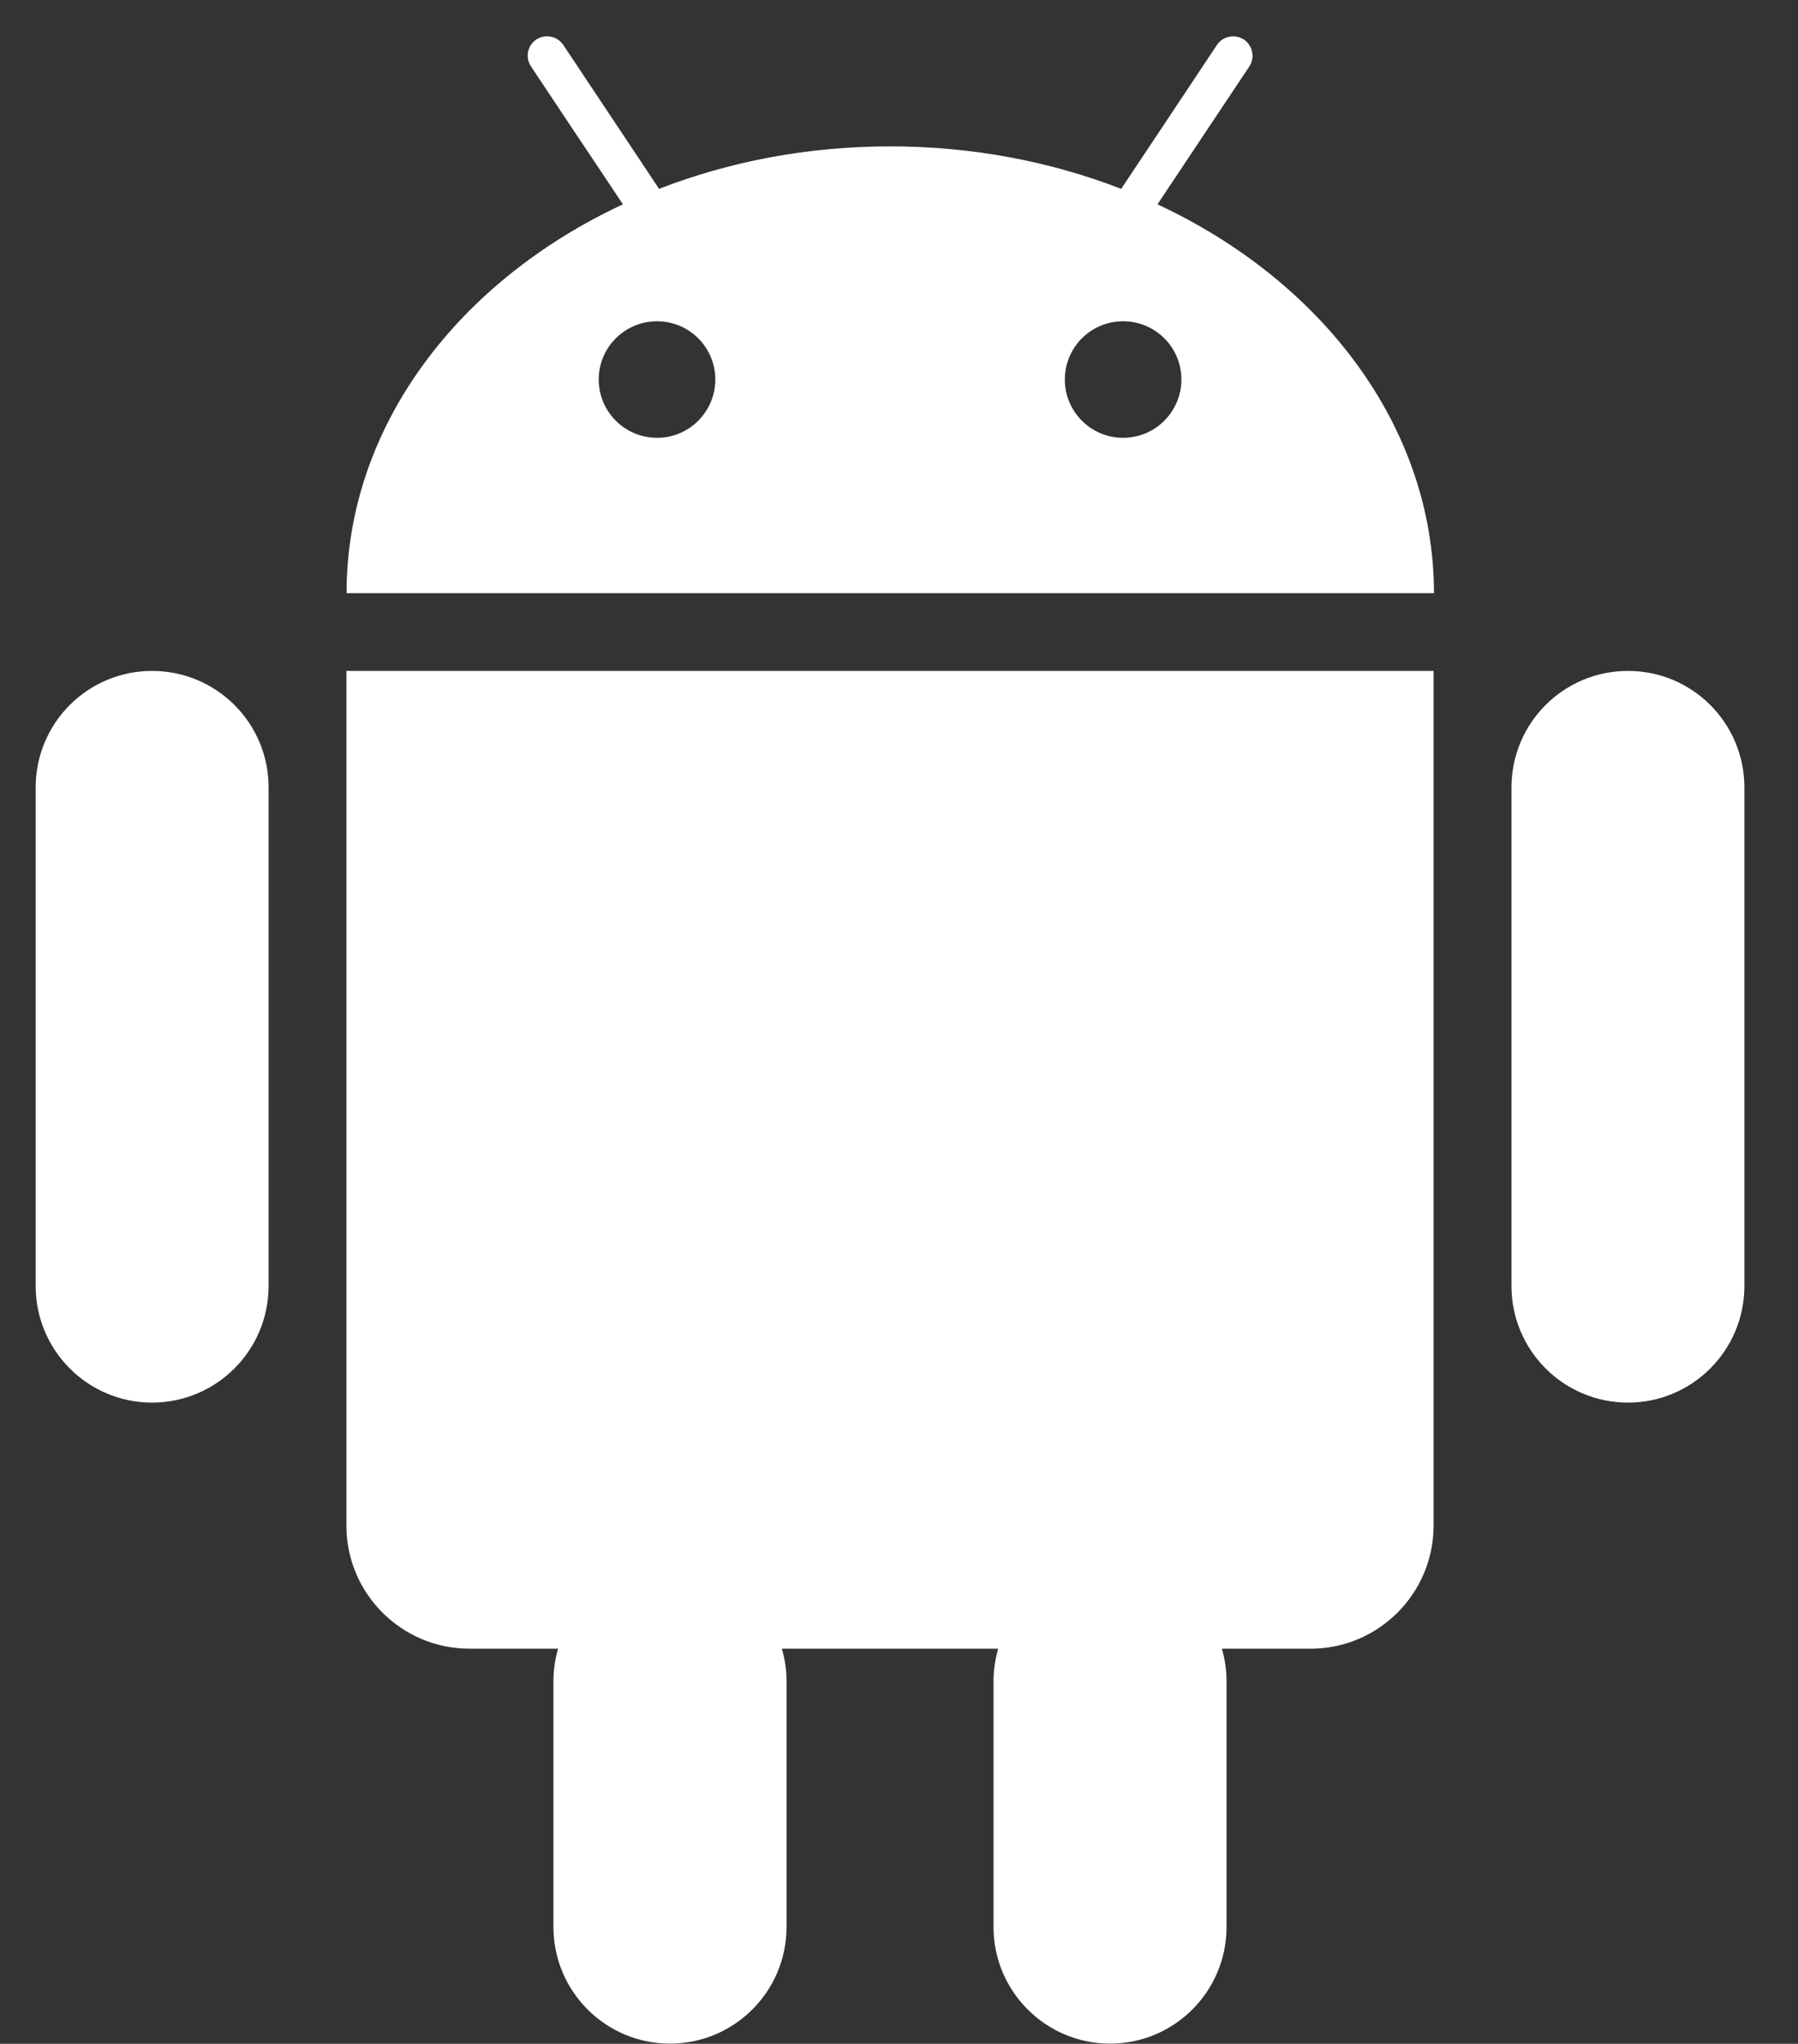 <svg xmlns="http://www.w3.org/2000/svg" xmlns:svg="http://www.w3.org/2000/svg" xmlns:xlink="http://www.w3.org/1999/xlink" id="Layer_1" width="22.439" height="25.497" x="0" y="0" enable-background="new 11.345 10.086 22.439 25.497" version="1.1" viewBox="11.345 10.086 22.439 25.497" xml:space="preserve"><rect x="11.345" y="10.086" width="22.439" height="25.497" fill="#333333" stroke="none"/><g><path fill="#FFF" d="M25.79,12.635l0.273-0.409l0.268-0.403l0.605-0.907c0.073-0.111,0.043-0.261-0.066-0.336 c-0.113-0.074-0.264-0.044-0.338,0.067l-0.647,0.973l-0.272,0.408l-0.276,0.414c-0.876-0.34-1.853-0.53-2.884-0.53 s-2.008,0.19-2.883,0.53l-0.275-0.414l-0.272-0.408l-0.648-0.973c-0.074-0.111-0.225-0.142-0.337-0.068 c-0.111,0.074-0.141,0.225-0.066,0.336l0.604,0.907l0.27,0.403l0.273,0.41c-2.057,0.958-3.449,2.773-3.449,4.851h13.571 C29.239,15.409,27.847,13.594,25.79,12.635z M19.545,15.548c-0.402,0-0.728-0.326-0.728-0.727c0-0.402,0.325-0.727,0.728-0.727 c0.401,0,0.727,0.324,0.727,0.727C20.272,15.221,19.947,15.548,19.545,15.548z M25.361,15.548c-0.401,0-0.727-0.326-0.727-0.727 c0-0.402,0.325-0.727,0.727-0.727c0.402,0,0.728,0.324,0.728,0.727C26.088,15.221,25.763,15.548,25.361,15.548z"/><path fill="#FFF" d="M15.773,18.456h-0.105v1.209v0.986v8.468c0,0.846,0.688,1.535,1.535,1.535h1.107 c-0.037,0.127-0.058,0.264-0.058,0.402v0.082v0.484v2.504c0,0.803,0.651,1.455,1.454,1.455s1.455-0.652,1.455-1.455v-2.504v-0.484 v-0.082c0-0.139-0.021-0.275-0.059-0.402h2.7c-0.036,0.127-0.058,0.264-0.058,0.402v0.082v0.484v2.504 c0,0.803,0.652,1.455,1.454,1.455c0.803,0,1.454-0.652,1.454-1.455v-2.504v-0.484v-0.082c0-0.139-0.021-0.275-0.058-0.402h1.108 c0.846,0,1.534-0.689,1.534-1.535v-8.468v-0.986v-1.209h-0.104H15.773z"/><path fill="#FFF" d="M13.243,18.456c-0.803,0-1.453,0.65-1.453,1.455v6.218c0,0.803,0.65,1.455,1.453,1.455 s1.454-0.652,1.454-1.455V19.91C14.698,19.106,14.046,18.456,13.243,18.456z"/><path fill="#FFF" d="M31.663,18.456c-0.805,0-1.455,0.65-1.455,1.455v6.218c0,0.803,0.65,1.455,1.455,1.455 c0.802,0,1.452-0.652,1.452-1.455V19.91C33.115,19.106,32.465,18.456,31.663,18.456z"/></g></svg>